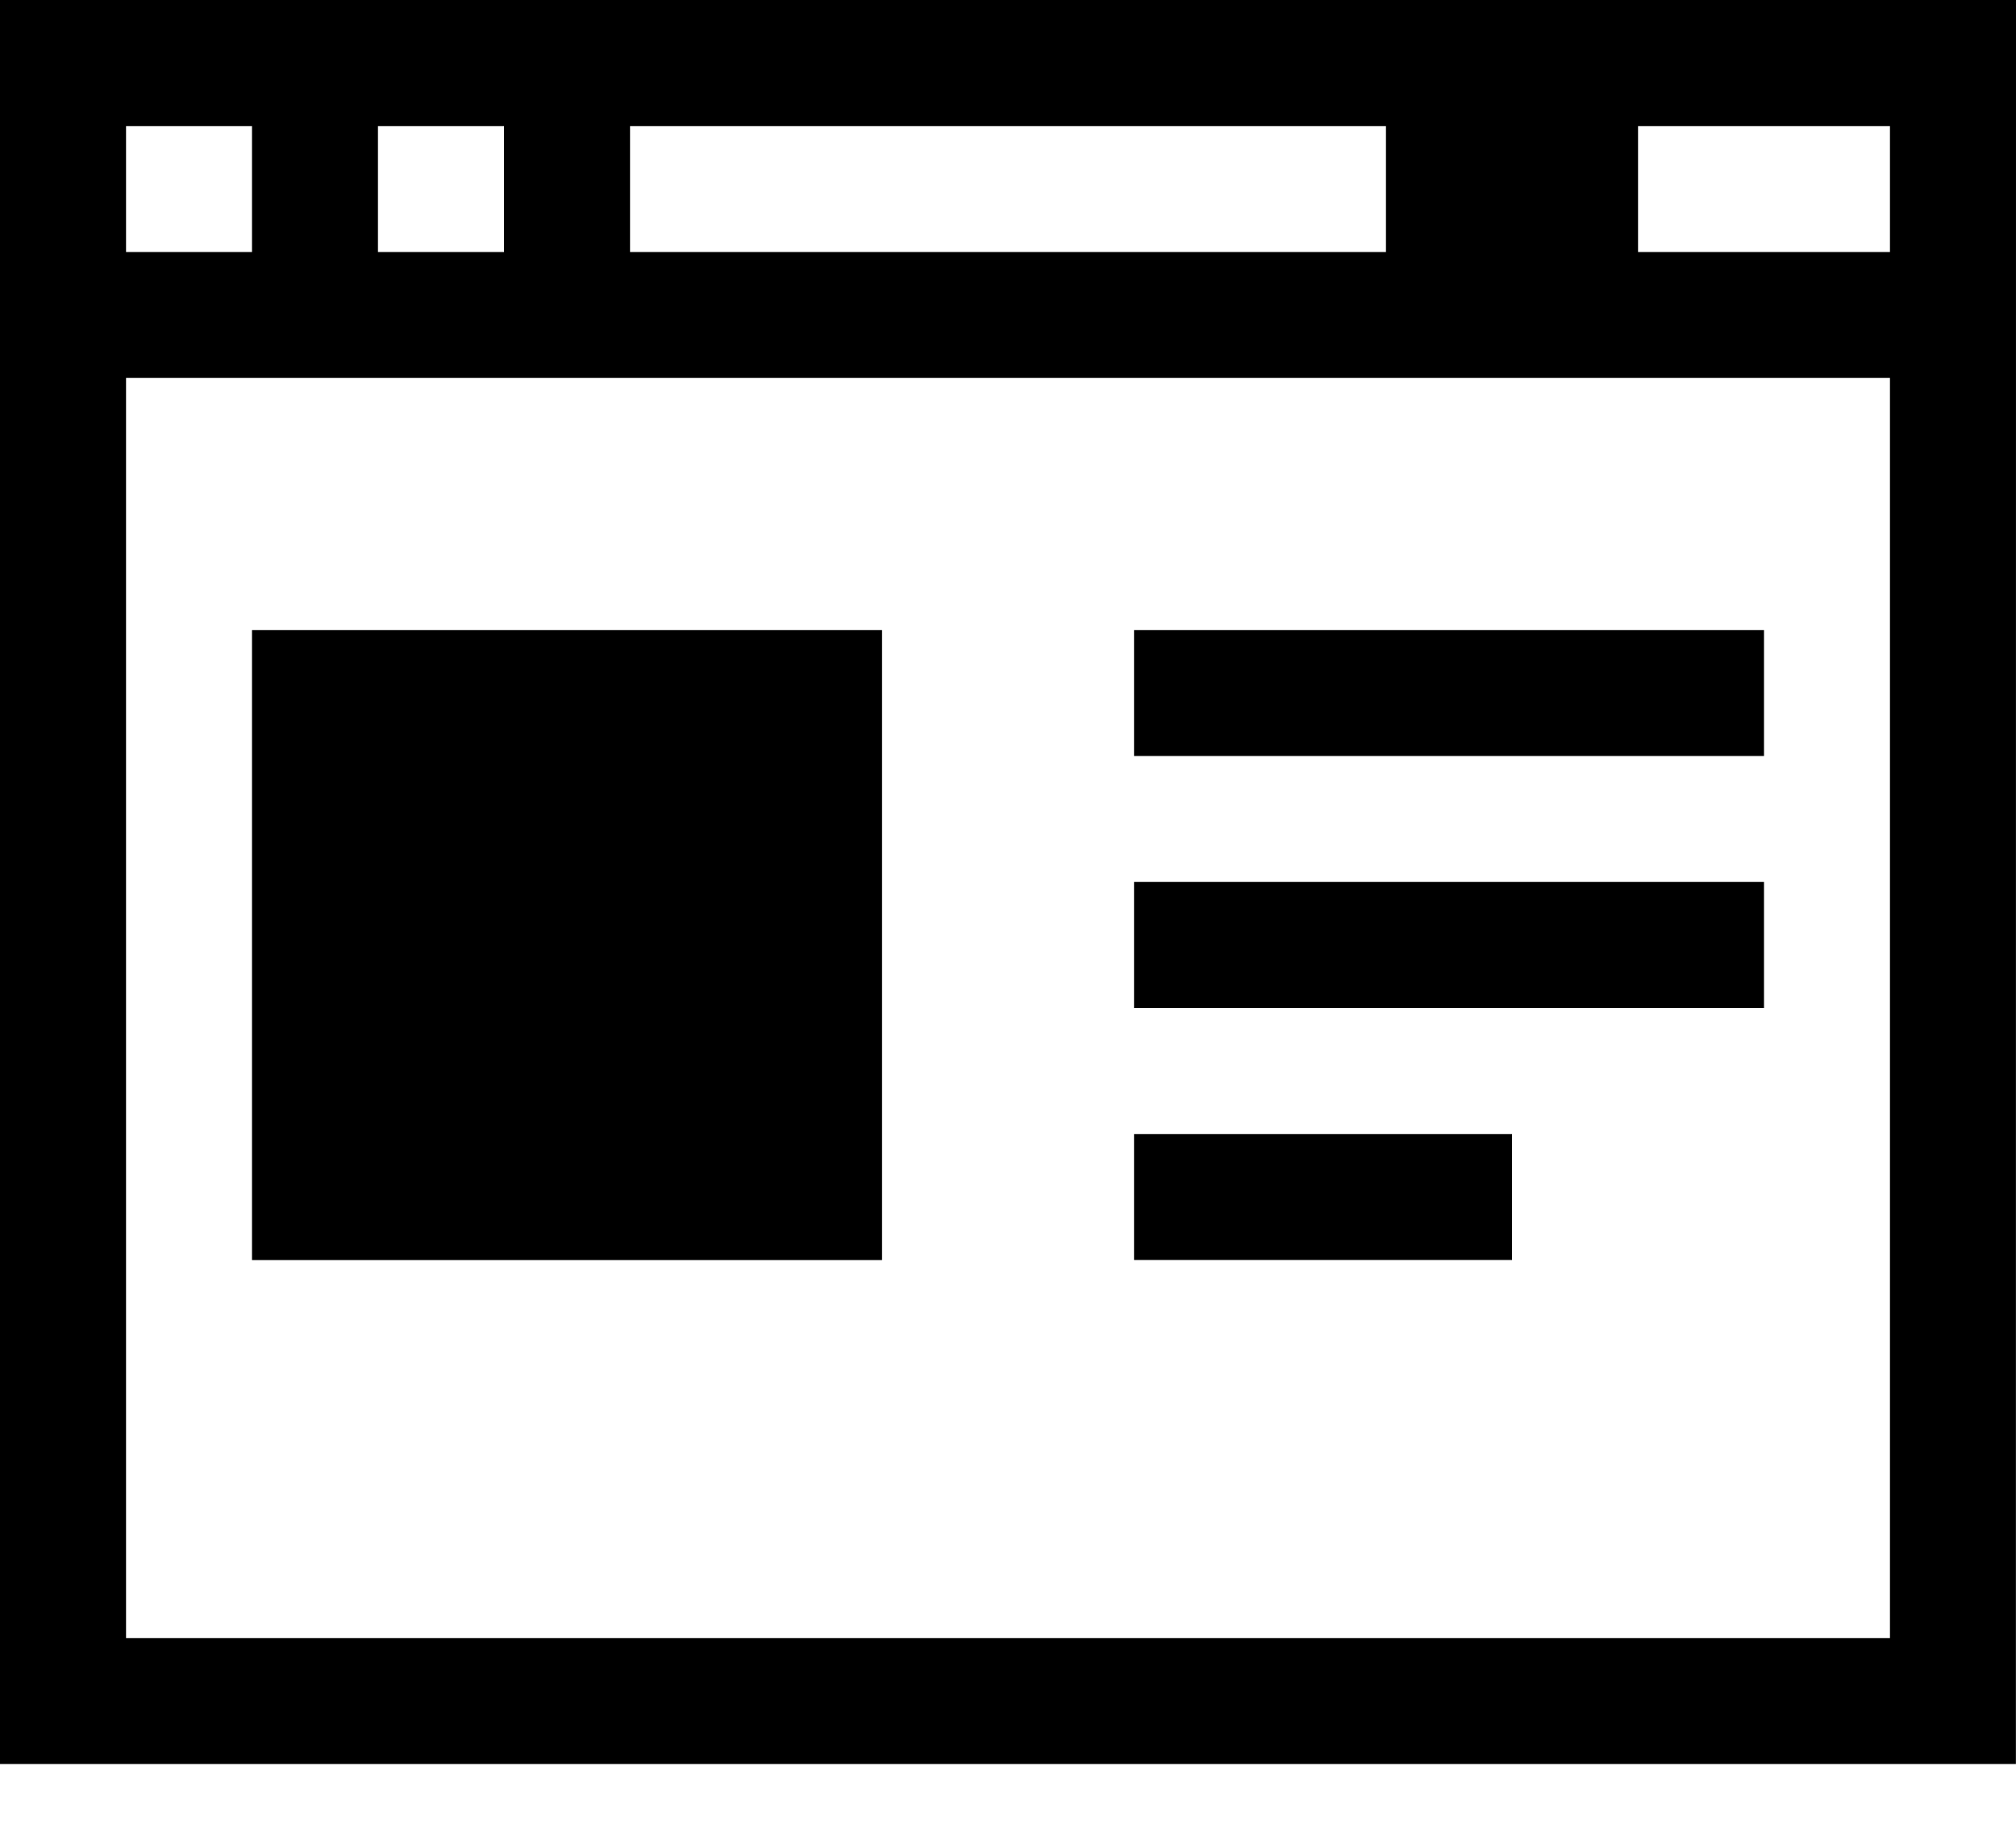 <?xml version="1.0" encoding="UTF-8"?>
<svg width="23px" height="21px" viewBox="0 0 23 21" version="1.1" xmlns="http://www.w3.org/2000/svg" xmlns:xlink="http://www.w3.org/1999/xlink">
    <!-- Generator: Sketch 52.2 (67145) - http://www.bohemiancoding.com/sketch -->
    <title>icon</title>
    <desc>Created with Sketch.</desc>
    <g id="Page-1" stroke="none" stroke-width="1" fill="none" fill-rule="evenodd">
        <g id="icon">
            <g id="background">
                <rect id="Rectangle" x="0" y="0" width="23" height="23"></rect>
            </g>
            <g id="browser" fill="#000000">
                <polygon id="Path" points="12.938 14.375 12.938 12.938 17.25 12.938 17.25 14.375"></polygon>
                <polygon id="Path" points="12.938 11.5 12.938 10.062 20.125 10.062 20.125 11.5"></polygon>
                <polygon id="Path" points="12.938 8.625 12.938 7.188 20.125 7.188 20.125 8.625"></polygon>
                <rect id="Rectangle" x="2.875" y="7.188" width="7.188" height="7.188"></rect>
                <path d="M0,0 L0,20.125 L22.999,20.125 L23,0 L0,0 Z M15.812,1.438 L15.812,2.875 L7.188,2.875 L7.188,1.438 L15.812,1.438 Z M5.75,1.438 L5.75,2.875 L4.312,2.875 L4.312,1.438 L5.75,1.438 Z M1.438,1.438 L2.875,1.438 L2.875,2.875 L1.438,2.875 L1.438,1.438 Z M21.562,18.688 L1.438,18.688 L1.438,4.312 L21.562,4.312 L21.562,18.688 Z M21.562,2.875 L18.688,2.875 L18.688,1.438 L21.562,1.438 L21.562,2.875 Z" id="Shape" fill-rule="nonzero"></path>
            </g>
        </g>
    </g>
</svg>